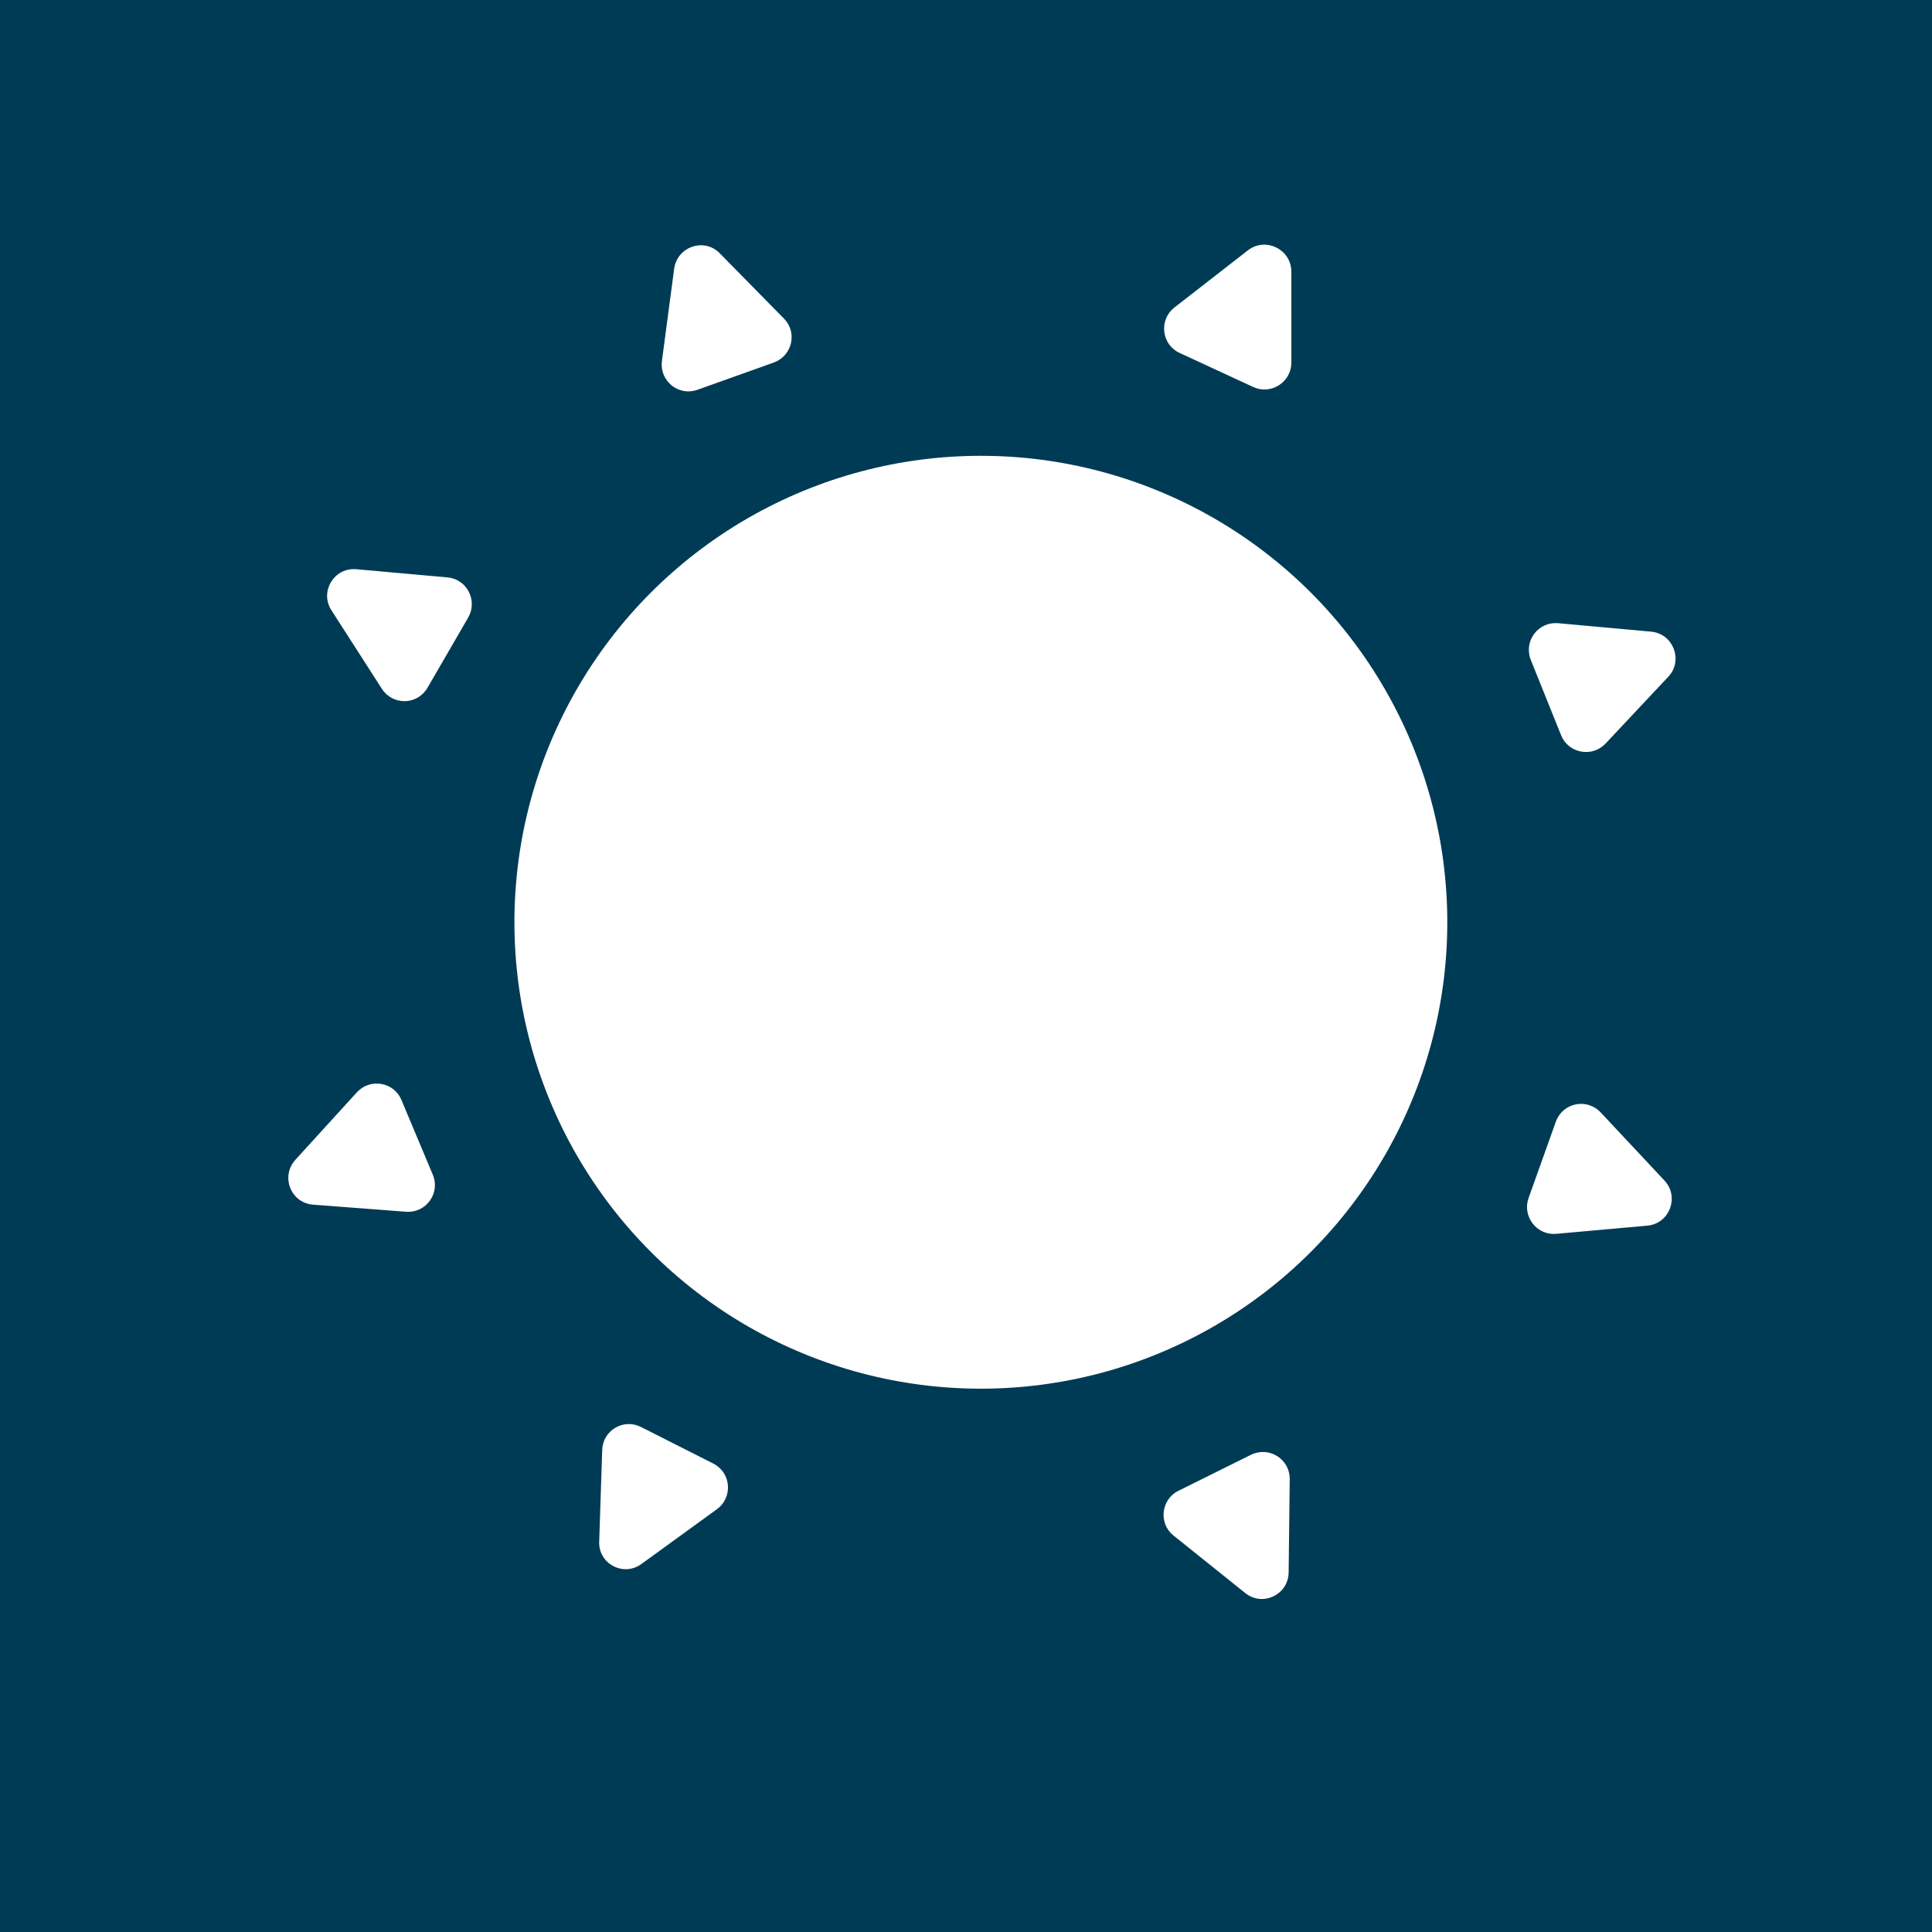 <?xml version="1.0" encoding="utf-8"?>
<!-- Generator: Adobe Illustrator 26.3.1, SVG Export Plug-In . SVG Version: 6.00 Build 0)  -->
<svg version="1.1" id="图层_1" xmlns="http://www.w3.org/2000/svg" xmlns:xlink="http://www.w3.org/1999/xlink" x="0px" y="0px"
	 viewBox="0 0 708.7 708.7" style="enable-background:new 0 0 708.7 708.7;" xml:space="preserve">
<rect x="0" y="0" width="708.7" height="708.7" fill="#808080" stroke="none"/>
<style type="text/css">
	.st0{display:none;}
	.st1{display:inline;opacity:0.27;fill:none;stroke:#003B55;stroke-width:40;stroke-miterlimit:10;enable-background:new    ;}
	.st2{fill:#003B55;}
	.st3{fill:#FFFFFF;}
	.st4{fill:#FFFFFF;stroke:#FFFFFF;stroke-miterlimit:10;}
</style>
<g id="图层_2_00000081614852343316006630000002261520102280522373_" class="st0">
	<path class="st1" d="M-1314.5,1200.5l26-79c0,0,83.1,8.3,144-59c47-52,29.8-145.2-73.2-143.2c-49,1-91.4,23-117,63
		c-14.8,23.2-20.8,80.2,39.2,99.2"/>
	<path class="st1" d="M-1051.5,1053l26-79c0,0,83.1,8.3,144-59c47-52,29.8-145.2-73.2-143.2c-49,1-91.4,23-117,63
		c-14.8,23.2-20.8,80.2,39.2,99.2"/>
	<path class="st1" d="M-780.5,919l26-79c0,0,83.1,8.3,144-59c47-52,29.8-145.2-73.2-143.2c-49,1-91.4,23-117,63
		c-14.8,23.2-20.8,80.2,39.2,99.2"/>
	<path class="st1" d="M-1206.1,1428.6l26-79c0,0,83.1,8.3,144-59c47-52,29.8-145.2-73.2-143.2c-49,0.9-91.4,23-117,63
		c-14.8,23.2-20.8,80.2,39.2,99.2"/>
	<path class="st1" d="M-943,1281.1l26-79c0,0,83.1,8.3,144-59c47-52,29.8-145.2-73.2-143.2c-49,0.9-91.4,23-117,63
		c-14.8,23.2-20.8,80.2,39.2,99.2"/>
	<path class="st1" d="M-672,1147.1l26-79c0,0,83.1,8.3,144-59c47-52,29.8-145.2-73.2-143.2c-49,1-91.4,23-117,63
		c-14.8,23.2-20.8,80.2,39.2,99.2"/>
	<path class="st1" d="M-1090.1,1659.6l26-79c0,0,83.1,8.3,144-59c47-52,29.8-145.2-73.2-143.2c-49,0.9-91.4,23-117,63
		c-14.8,23.2-20.8,80.2,39.2,99.2"/>
	<path class="st1" d="M-827,1512.1l26-79c0,0,83.1,8.3,144-59c47-52,29.8-145.2-73.2-143.2c-49,0.9-91.4,23-117,63
		c-14.8,23.2-20.8,80.2,39.2,99.2"/>
	<path class="st1" d="M-556,1378.1l26-79c0,0,83.1,8.3,144-59c47-52,29.8-145.2-73.2-143.2c-49,0.9-91.4,23-117,63
		c-14.8,23.2-20.8,80.2,39.2,99.2"/>
	<path class="st1" d="M-510.3,765.2l26-79c0,0,83.1,8.3,144-59c47-52,29.8-145.2-73.2-143.2c-49,1-91.4,23-117,63
		c-14.8,23.2-20.8,80.2,39.2,99.2"/>
	<path class="st1" d="M-247.3,617.7l26-79c0,0,83.1,8.3,144-59c47-52,29.8-145.2-73.2-143.2c-49,1-91.4,23-117,63
		c-14.8,23.2-20.8,80.2,39.2,99.2"/>
	<path class="st1" d="M23.7,483.7l26-79c0,0,83.1,8.4,144-59c47-52,29.8-145.2-73.2-143.2c-49,0.9-91.4,23-117,63
		c-14.8,23.2-20.8,80.2,39.2,99.2"/>
	<path class="st1" d="M-401.9,993.4l26-79c0,0,83.1,8.3,144-59c47-52,29.8-145.2-73.2-143.2c-49,1-91.4,23-117,63
		c-14.8,23.2-20.8,80.2,39.2,99.2"/>
	<path class="st1" d="M-138.8,845.9l26-79c0,0,83.1,8.3,144-59c47-52,29.8-145.2-73.2-143.2c-49,1-91.4,23-117,63
		c-14.8,23.2-20.8,80.2,39.2,99.2"/>
	<path class="st1" d="M132.2,711.9l26-79c0,0,83.1,8.3,144-59c47-52,29.8-145.2-73.2-143.2c-49,1-91.4,23-117,63
		c-14.8,23.2-20.8,80.2,39.2,99.2"/>
	<path class="st1" d="M-285.9,1224.4l26-79c0,0,83.1,8.3,144-59c47-52,29.8-145.2-73.2-143.2c-49,1-91.4,23-117,63
		c-14.8,23.2-20.8,80.2,39.2,99.2"/>
	<path class="st1" d="M-22.8,1076.9l26-79c0,0,83.1,8.3,144-59c47-52,29.8-145.2-73.2-143.2c-49,1-91.4,23-117,63
		c-14.8,23.2-20.8,80.2,39.2,99.2"/>
	<path class="st1" d="M248.2,942.9l26-79c0,0,83.1,8.3,144-59c47-52,29.8-145.2-73.2-143.2c-49,1-91.4,23-117,63
		c-14.8,23.2-20.8,80.2,39.2,99.2"/>
	<path class="st1" d="M-972.4,1892.8l26-79c0,0,83.1,8.3,144-59c47-52,29.8-145.2-73.2-143.2c-49,0.9-91.4,23-117,63
		c-14.8,23.2-20.8,80.2,39.2,99.2"/>
	<path class="st1" d="M-709.4,1745.3l26-79c0,0,83.1,8.3,144-59c47-52,29.8-145.2-73.2-143.2c-49,0.9-91.4,23-117,63
		c-14.8,23.2-20.8,80.2,39.2,99.2"/>
	<path class="st1" d="M-438.4,1611.3l26-79c0,0,83.1,8.3,144-59c47-52,29.8-145.2-73.2-143.2c-49,0.9-91.4,23-117,63
		c-14.8,23.2-20.8,80.2,39.2,99.2"/>
	<path class="st1" d="M-864,2121l26-79c0,0,83.1,8.4,144-59c47-52,29.8-145.2-73.2-143.2c-49,0.9-91.4,23-117,63
		C-899,1926-905,1983-845,2002"/>
	<path class="st1" d="M-600.9,1973.5l26-79c0,0,83.1,8.3,144-59c47-52,29.8-145.2-73.2-143.2c-49,0.9-91.4,23-117,63
		c-14.8,23.2-20.8,80.2,39.2,99.2"/>
	<path class="st1" d="M-329.9,1839.5l26-79c0,0,83.1,8.3,144-59c47-52,29.8-145.2-73.2-143.2c-49,0.9-91.4,23-117,63
		c-14.8,23.2-20.8,80.2,39.2,99.2"/>
	<path class="st1" d="M-748,2352l26-79c0,0,83.1,8.4,144-59c47-52,29.8-145.2-73.2-143.2c-49,0.9-91.4,23-117,63
		C-783,2157-789,2214-729,2233"/>
	<path class="st1" d="M-484.9,2204.5l26-79c0,0,83.1,8.4,144-59c47-52,29.8-145.2-73.2-143.2c-49,0.9-91.4,23-117,63
		c-14.8,23.2-20.8,80.2,39.2,99.2"/>
	<path class="st1" d="M-213.9,2070.5l26-79c0,0,83.1,8.3,144-59c47-52,29.8-145.2-73.2-143.2c-49,0.9-91.4,23-117,63
		c-14.8,23.2-20.8,80.2,39.2,99.2"/>
	<path class="st1" d="M-168.2,1457.6l26-79c0,0,83.1,8.3,144-59c47-52,29.8-145.2-73.2-143.2c-49,0.9-91.4,23-117,63
		c-14.8,23.2-20.8,80.2,39.2,99.2"/>
	<path class="st1" d="M94.8,1310.1l26-79c0,0,83.1,8.3,144-59c47-52,29.8-145.2-73.2-143.2c-49,0.9-91.4,23-117,63
		c-14.8,23.2-20.8,80.2,39.2,99.2"/>
	<path class="st1" d="M365.8,1176.1l26-79c0,0,83.1,8.3,144-59c47-52,29.8-145.2-73.2-143.2c-49,1-91.4,23-117,63
		c-14.8,23.2-20.8,80.2,39.2,99.2"/>
	<path class="st1" d="M-59.7,1685.7l26-79c0,0,83.1,8.3,144-59c47-52,29.8-145.2-73.2-143.2c-49,0.9-91.4,23-117,63
		c-14.8,23.2-20.8,80.2,39.2,99.2"/>
	<path class="st1" d="M203.3,1538.2l26-79c0,0,83.1,8.3,144-59c47-52,29.8-145.2-73.2-143.2c-49,0.9-91.4,23-117,63
		c-14.8,23.2-20.8,80.2,39.2,99.2"/>
	<path class="st1" d="M474.3,1404.2l26-79c0,0,83.1,8.3,144-59c47-52,29.8-145.2-73.2-143.2c-49,0.9-91.4,23-117,63
		c-14.8,23.2-20.8,80.2,39.2,99.2"/>
	<path class="st1" d="M56.3,1916.7l26-79c0,0,83.1,8.3,144-59c47-52,29.8-145.2-73.2-143.2c-49,0.9-91.4,23-117,63
		c-14.8,23.2-20.8,80.2,39.2,99.2"/>
	<path class="st1" d="M319.3,1769.2l26-79c0,0,83.1,8.3,144-59c47-52,29.8-145.2-73.2-143.2c-49,0.9-91.4,23-117,63
		c-14.8,23.2-20.8,80.2,39.2,99.2"/>
	<path class="st1" d="M590.3,1635.2l26-79c0,0,83.1,8.3,144-59c47-52,29.8-145.2-73.2-143.2c-49,0.9-91.4,23-117,63
		c-14.8,23.2-20.8,80.2,39.2,99.2"/>
	<path class="st1" d="M285.9,337.6l26-79c0,0,83.1,8.4,144-59c47-52,29.8-145.2-73.2-143.2c-49,0.9-91.4,23-117,63
		c-14.8,23.2-20.8,80.2,39.2,99.2"/>
	<path class="st1" d="M548.9,190.1l26-79c0,0,83.1,8.4,144-59c47-52,29.8-145.2-73.2-143.2c-49,1-91.4,23-117,63
		c-14.8,23.2-20.8,80.2,39.2,99.2"/>
	<path class="st1" d="M819.9,56.1l26-79c0,0,83.1,8.3,144-59c47-52,29.8-145.2-73.2-143.2c-49,0.9-91.4,23-117,63
		c-14.8,23.2-20.8,80.2,39.2,99.2"/>
	<path class="st1" d="M394.4,565.8l26-79c0,0,83.1,8.3,144-59c47-52,29.8-145.2-73.2-143.2c-49,1-91.4,23-117,63
		c-14.8,23.2-20.8,80.2,39.2,99.2"/>
	<path class="st1" d="M657.4,418.3l26-79c0,0,83.1,8.4,144-59c47-52,29.8-145.2-73.2-143.2c-49,0.9-91.4,23-117,63
		c-14.8,23.2-20.8,80.2,39.2,99.2"/>
	<path class="st1" d="M928.4,284.3l26-79c0,0,83.1,8.4,144-59c47-52,29.8-145.2-73.2-143.2c-49,1-91.4,23-117,63
		c-14.8,23.2-20.8,80.2,39.2,99.2"/>
	<path class="st1" d="M510.4,796.8l26-79c0,0,83.1,8.3,144-59c47-52,29.8-145.2-73.2-143.2c-49,1-91.4,23-117,63
		c-14.8,23.2-20.8,80.2,39.2,99.2"/>
	<path class="st1" d="M773.4,649.3l26-79c0,0,83.1,8.3,144-59c47-52,29.8-145.2-73.2-143.2c-49,1-91.4,23-117,63
		c-14.8,23.2-20.8,80.2,39.2,99.2"/>
	<path class="st1" d="M1044.4,515.3l26-79c0,0,83.1,8.4,144-59c47-52,29.8-145.2-73.2-143.2c-49,1-91.4,23-117,63
		c-14.8,23.2-20.8,80.2,39.2,99.2"/>
	<path class="st1" d="M1090.1-97.7l26-79c0,0,83.1,8.4,144-59c47-52,29.8-145.2-73.2-143.2c-49,1-91.4,23-117,63
		c-14.8,23.2-20.8,80.2,39.2,99.2"/>
	<path class="st1" d="M1353.2-245.2l26-79c0,0,83.1,8.4,144-59c47-52,29.8-145.2-73.2-143.2c-49,1-91.4,23-117,63
		c-14.8,23.2-20.8,80.2,39.2,99.2"/>
	<path class="st1" d="M1624.2-379.2l26-79c0,0,83.1,8.4,144-59c47-52,29.8-145.2-73.2-143.2c-49,1-91.4,23-117,63
		c-14.8,23.2-20.8,80.2,39.2,99.2"/>
	<path class="st1" d="M1198.6,130.5l26-79c0,0,83.1,8.3,144-59c47-52,29.8-145.2-73.2-143.2c-49,0.9-91.4,23-117,63
		c-14.8,23.2-20.8,80.2,39.2,99.2"/>
	<path class="st1" d="M1461.6-17l26-79c0,0,83.1,8.3,144-59c47-52,29.8-145.2-73.2-143.2c-49,1-91.4,23-117,63
		c-14.8,23.2-20.8,80.2,39.2,99.2"/>
	<path class="st1" d="M1732.6-151l26-79c0,0,83.1,8.4,144-59c47-52,29.8-145.2-73.2-143.2c-49,1-91.4,23-117,63
		c-14.8,23.2-20.8,80.2,39.2,99.2"/>
	<path class="st1" d="M1314.6,361.5l26-79c0,0,83.1,8.4,144-59c47-52,29.8-145.2-73.2-143.2c-49,0.9-91.4,23-117,63
		c-14.8,23.2-20.8,80.2,39.2,99.2"/>
	<path class="st1" d="M1577.6,214l26-79c0,0,83.1,8.4,144-59c47-52,29.8-145.2-73.2-143.2c-49,1-91.4,23-117,63
		C1542.6,19,1536.6,76,1596.6,95"/>
	<path class="st1" d="M1848.6,80l26-79c0,0,83.1,8.3,144-59c47-52,29.8-145.2-73.2-143.2c-49,0.9-91.4,23-117,63
		c-14.8,23.2-20.8,80.2,39.2,99.2"/>
	<path class="st1" d="M628,1030l26-79c0,0,83.1,8.3,144-59c47-52,29.8-145.2-73.2-143.2c-49,1-91.4,23-117,63
		C593,835,587,892,647,911"/>
	<path class="st1" d="M891,882.5l26-79c0,0,83.1,8.3,144-59c47-52,29.8-145.2-73.2-143.2c-49,1-91.4,23-117,63
		C856,687.5,850,744.5,910,763.5"/>
	<path class="st1" d="M1162,748.5l26-79c0,0,83.1,8.3,144-59c47-52,29.8-145.2-73.2-143.2c-49,1-91.4,23-117,63
		c-14.8,23.2-20.8,80.2,39.2,99.2"/>
	<path class="st1" d="M736.5,1258.1l26-79c0,0,83.1,8.3,144-59c47-52,29.8-145.2-73.2-143.2c-49,1-91.4,23-117,63
		c-14.8,23.2-20.8,80.2,39.2,99.2"/>
	<path class="st1" d="M999.5,1110.6l26-79c0,0,83.1,8.3,144-59c47-52,29.8-145.2-73.2-143.2c-49,1-91.4,23-117,63
		c-14.8,23.2-20.8,80.2,39.2,99.2"/>
	<path class="st1" d="M1270.5,976.6l26-79c0,0,83.1,8.3,144-59c47-52,29.8-145.2-73.2-143.2c-49,1-91.4,23-117,63
		c-14.8,23.2-20.8,80.2,39.2,99.2"/>
	<path class="st1" d="M852.5,1489.1l26-79c0,0,83.1,8.3,144-59c47-52,29.8-145.2-73.2-143.2c-49,0.9-91.4,23-117,63
		c-14.8,23.2-20.8,80.2,39.2,99.2"/>
	<path class="st1" d="M1115.5,1341.6l26-79c0,0,83.1,8.3,144-59c47-52,29.8-145.2-73.2-143.2c-49,0.9-91.4,23-117,63
		c-14.8,23.2-20.8,80.2,39.2,99.2"/>
	<path class="st1" d="M1386.5,1207.6l26-79c0,0,83.1,8.3,144-59c47-52,29.8-145.2-73.2-143.2c-49,1-91.4,23-117,63
		c-14.8,23.2-20.8,80.2,39.2,99.2"/>
	<path class="st1" d="M1432.2,594.7l26-79c0,0,83.1,8.3,144-59c47-52,29.8-145.2-73.2-143.2c-49,1-91.4,23-117,63
		c-14.8,23.2-20.8,80.2,39.2,99.2"/>
	<path class="st1" d="M1695.3,447.2l26-79c0,0,83.1,8.4,144-59c47-52,29.8-145.2-73.2-143.2c-49,0.9-91.4,23-117,63
		c-14.8,23.2-20.8,80.2,39.2,99.2"/>
	<path class="st1" d="M1966.3,313.2l26-79c0,0,83.1,8.4,144-59c47-52,29.8-145.2-73.2-143.2c-49,0.9-91.4,23-117,63
		c-14.8,23.2-20.8,80.2,39.2,99.2"/>
	<path class="st1" d="M1540.7,822.9l26-79c0,0,83.1,8.3,144-59c47-52,29.8-145.2-73.2-143.2c-49,1-91.4,23-117,63
		c-14.8,23.2-20.8,80.2,39.2,99.2"/>
	<path class="st1" d="M1803.7,675.4l26-79c0,0,83.1,8.3,144-59c47-52,29.8-145.2-73.2-143.2c-49,1-91.4,23-117,63
		c-14.8,23.2-20.8,80.2,39.2,99.2"/>
	<path class="st1" d="M2074.7,541.4l26-79c0,0,83.1,8.4,144-59c47-52,29.8-145.2-73.2-143.2c-49,1-91.4,23-117,63
		c-14.8,23.2-20.8,80.2,39.2,99.2"/>
	<path class="st1" d="M1656.7,1053.9l26-79c0,0,83.1,8.3,144-59c47-52,29.8-145.2-73.2-143.2c-49,1-91.4,23-117,63
		c-14.8,23.2-20.8,80.2,39.2,99.2"/>
	<path class="st1" d="M1919.7,906.4l26-79c0,0,83.1,8.3,144-59c47-52,29.8-145.2-73.2-143.2c-49,1-91.4,23-117,63
		c-14.8,23.2-20.8,80.2,39.2,99.2"/>
	<path class="st1" d="M2190.7,772.4l26-79c0,0,83.1,8.3,144-59c47-52,29.8-145.2-73.2-143.2c-49,1-91.4,23-117,63
		c-14.8,23.2-20.8,80.2,39.2,99.2"/>
</g>
<circle class="st2" cx="359.8" cy="338.3" r="541.4"/>
<circle class="st3" cx="359.8" cy="338.3" r="171.1"/>
<path class="st4" d="M458.1,92.2l-27,21c-5.5,4.3-4.5,12.9,1.8,15.8l27,12.5c6.2,2.9,13.3-1.7,13.3-8.5V99.6
	C473.1,91.8,464.2,87.5,458.1,92.2z"/>
<path class="st4" d="M247.8,98.6l-4.5,33.9c-0.9,6.9,5.8,12.4,12.4,10l28-10c6.4-2.3,8.3-10.5,3.5-15.3l-23.5-23.9
	C258.3,87.7,248.9,90.9,247.8,98.6z"/>
<path class="st4" d="M605.6,232.2l-34.1-3.1c-7-0.6-12.1,6.3-9.5,12.8l11.1,27.6c2.5,6.3,10.8,7.9,15.5,2.9l23-24.5
	C616.9,242.3,613.4,232.9,605.6,232.2z"/>
<path class="st4" d="M610.2,433.4l-23.4-25c-4.8-5.1-13.2-3.4-15.6,3.2l-10,28c-2.3,6.4,2.8,13.1,9.6,12.5l33.4-3
	C612,448.4,615.5,439.1,610.2,433.4z"/>
<path class="st4" d="M472.2,576.8l0.4-34.2c0.1-7-7.2-11.6-13.5-8.5l-26.6,13.2c-6.1,3-7,11.4-1.7,15.6l26.2,21
	C463.1,588.9,472.1,584.6,472.2,576.8z"/>
<path class="st4" d="M235,573.3l27.7-20.1c5.6-4.1,5-12.7-1.3-15.9l-26.5-13.4c-6.1-3.1-13.3,1.2-13.5,8l-1.1,33.5
	C219.9,573.2,228.7,577.9,235,573.3z"/>
<path class="st4" d="M114.9,441.4L149,444c7,0.5,12-6.5,9.3-12.9l-11.5-27.4c-2.6-6.3-10.9-7.7-15.5-2.7l-22.6,24.8
	C103.5,431.6,107.1,440.8,114.9,441.4z"/>
<path class="st4" d="M122,223.6l18.5,28.8c3.8,5.9,12.4,5.7,15.9-0.4l14.9-25.7c3.4-5.9-0.4-13.4-7.2-14l-33.4-3
	C122.9,208.6,117.8,217.1,122,223.6z"/>
</svg>
